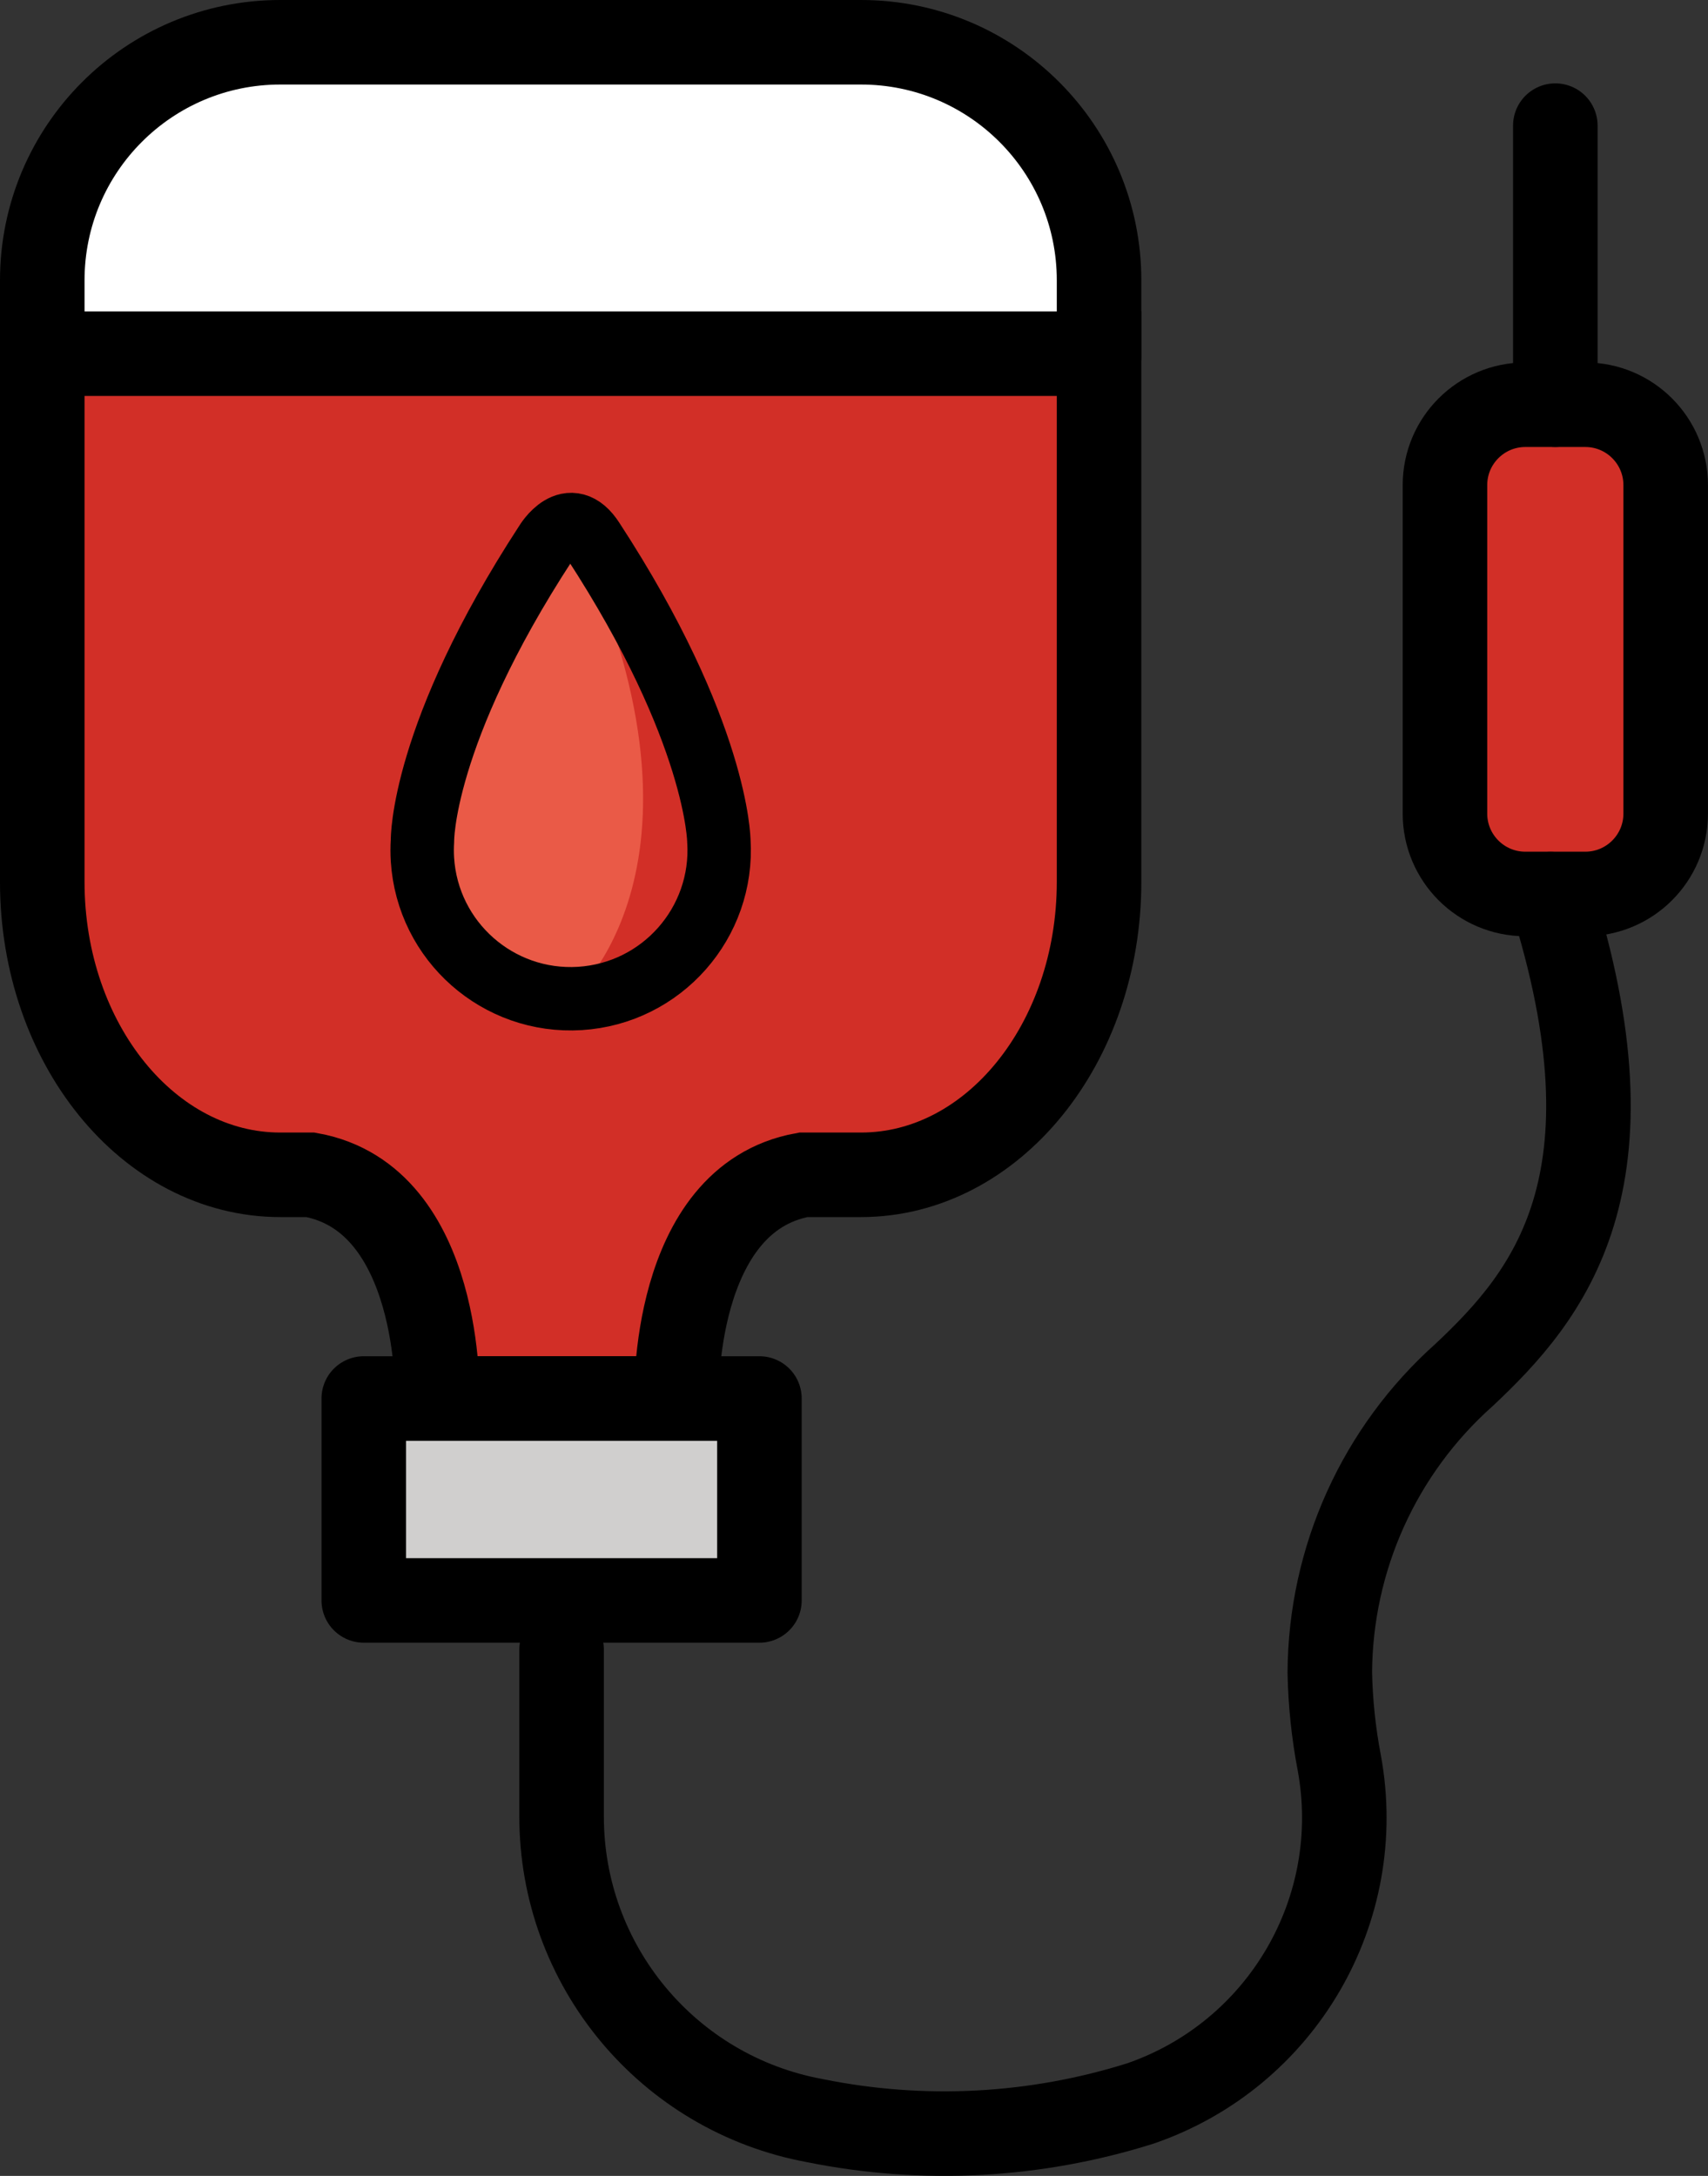 <svg xmlns="http://www.w3.org/2000/svg" xmlns:svg="http://www.w3.org/2000/svg" id="emoji" width="40.407" height="51.476" version="1.1" viewBox="0 0 40.407 51.476"><rect x="0" y="0" width="40.407" height="51.476" fill="#333333" stroke="none"/><g id="color" transform="translate(-15,-10.941)"><rect id="rect1" width="9.36" height="4.777" x="23.606" y="44.026" fill="#d0cfce"/><path id="path1" fill="#d22f27" d="m 16,19.308 h 25.001 v 12.496 c 0,3.827 -2.521,6.93 -5.631,6.93 H 34.005 c -3.13,0.566 -3,5.292 -3,5.292 h -5.66 c 0,0 0.13,-4.726 -3,-5.292 h -0.714 c -3.11,0 -5.631,-3.103 -5.631,-6.93 z"/><path id="path2" fill="#d22f27" d="m 51.086,20.516 h 1.418 c 1.051,0 1.902,0.852 1.902,1.902 v 7.77 c 0,1.051 -0.852,1.902 -1.902,1.902 h -1.418 c -1.051,0 -1.902,-0.852 -1.902,-1.902 v -7.77 c 0,-1.051 0.852,-1.902 1.902,-1.902 z"/><path id="path3" fill="#ea5a47" d="m 32.007,30.836 c 0.121,1.936 -1.35,3.604 -3.287,3.726 -1.936,0.121 -3.604,-1.35 -3.726,-3.287 -0.009,-0.148 -0.009,-0.296 3e-4,-0.443 0,0 -0.038,-2.508 2.92,-7.045 0,0 0.555,-0.941 1.114,-0.062 2.958,4.537 2.978,7.111 2.978,7.111"/><path id="path4" fill="#d22f27" d="m 28.5,23.35 c 2.257,1.819 3.484,7.166 3.484,7.166 0,2.63 -1.548,4.054 -3.484,4.054 0,0 3.857,-3.178 0,-11.22"/><path id="path5" fill="#fff" d="m 16.839,18.505 23.298,-0.071 c 0,0 0.678,-5.53 -5.031,-5.601 -5.53,-0.069 -13.843,-0.036 -13.843,-0.036 0,0 -4.674,0.178 -4.424,5.708 z"/></g><g id="line" transform="translate(-15,-10.941)"><path id="path6" fill="none" stroke="#000" stroke-linecap="round" stroke-linejoin="round" stroke-width="2" d="m 28.286,49.967 v 3.932 0 c -0.008,3.536 2.515,6.572 5.994,7.211 2.56,0.518 5.21,0.378 7.701,-0.407 3.345,-1.154 5.344,-4.579 4.703,-8.058 -0.135,-0.706 -0.21,-1.423 -0.224,-2.141 0.016,-2.693 1.173,-5.253 3.185,-7.043 1.983,-1.865 4.217,-4.534 2.037,-11.369"/><path id="path7" fill="none" stroke="#000" stroke-linecap="round" stroke-linejoin="round" stroke-width="2" d="M 16,19.308 V 17.572 c 0,-3.11 2.521,-5.631 5.631,-5.631 H 35.37 c 3.11,-10e-5 5.631,2.521 5.631,5.631 v 0 1.776"/><rect id="rect7" width="9.36" height="4.777" x="23.606" y="44.026" fill="none" stroke="#000" stroke-linecap="round" stroke-linejoin="round" stroke-width="2"/><path id="path8" fill="none" stroke="#000" stroke-linecap="round" stroke-linejoin="round" stroke-width="2" d="m 51.086,20.516 h 1.418 c 1.051,0 1.902,0.852 1.902,1.902 v 7.77 c 0,1.051 -0.852,1.902 -1.902,1.902 h -1.418 c -1.051,0 -1.902,-0.852 -1.902,-1.902 v -7.77 c 0,-1.051 0.852,-1.902 1.902,-1.902 z"/><line id="line8" x1="51.795" x2="51.795" y1="20.516" y2="13.913" fill="none" stroke="#000" stroke-linecap="round" stroke-linejoin="round" stroke-width="2"/><path id="path9" fill="none" stroke="#000" stroke-miterlimit="10" stroke-width="2" d="m 16,19.308 h 25.001 v 12.496 c 0,3.827 -2.521,6.93 -5.631,6.93 H 34.005 c -3.13,0.566 -3,5.292 -3,5.292 h -5.66 c 0,0 0.13,-4.726 -3,-5.292 h -0.714 c -3.11,0 -5.631,-3.103 -5.631,-6.93 z"/><path id="path10" fill="none" stroke="#000" stroke-linecap="round" stroke-linejoin="round" stroke-width="1.5" d="m 32.007,30.836 c 0.121,1.936 -1.35,3.604 -3.287,3.726 -1.936,0.121 -3.604,-1.35 -3.726,-3.287 -0.009,-0.148 -0.009,-0.296 3e-4,-0.443 0,0 -0.038,-2.508 2.92,-7.045 0,0 0.555,-0.941 1.114,-0.062 2.958,4.537 2.978,7.111 2.978,7.111"/></g></svg>